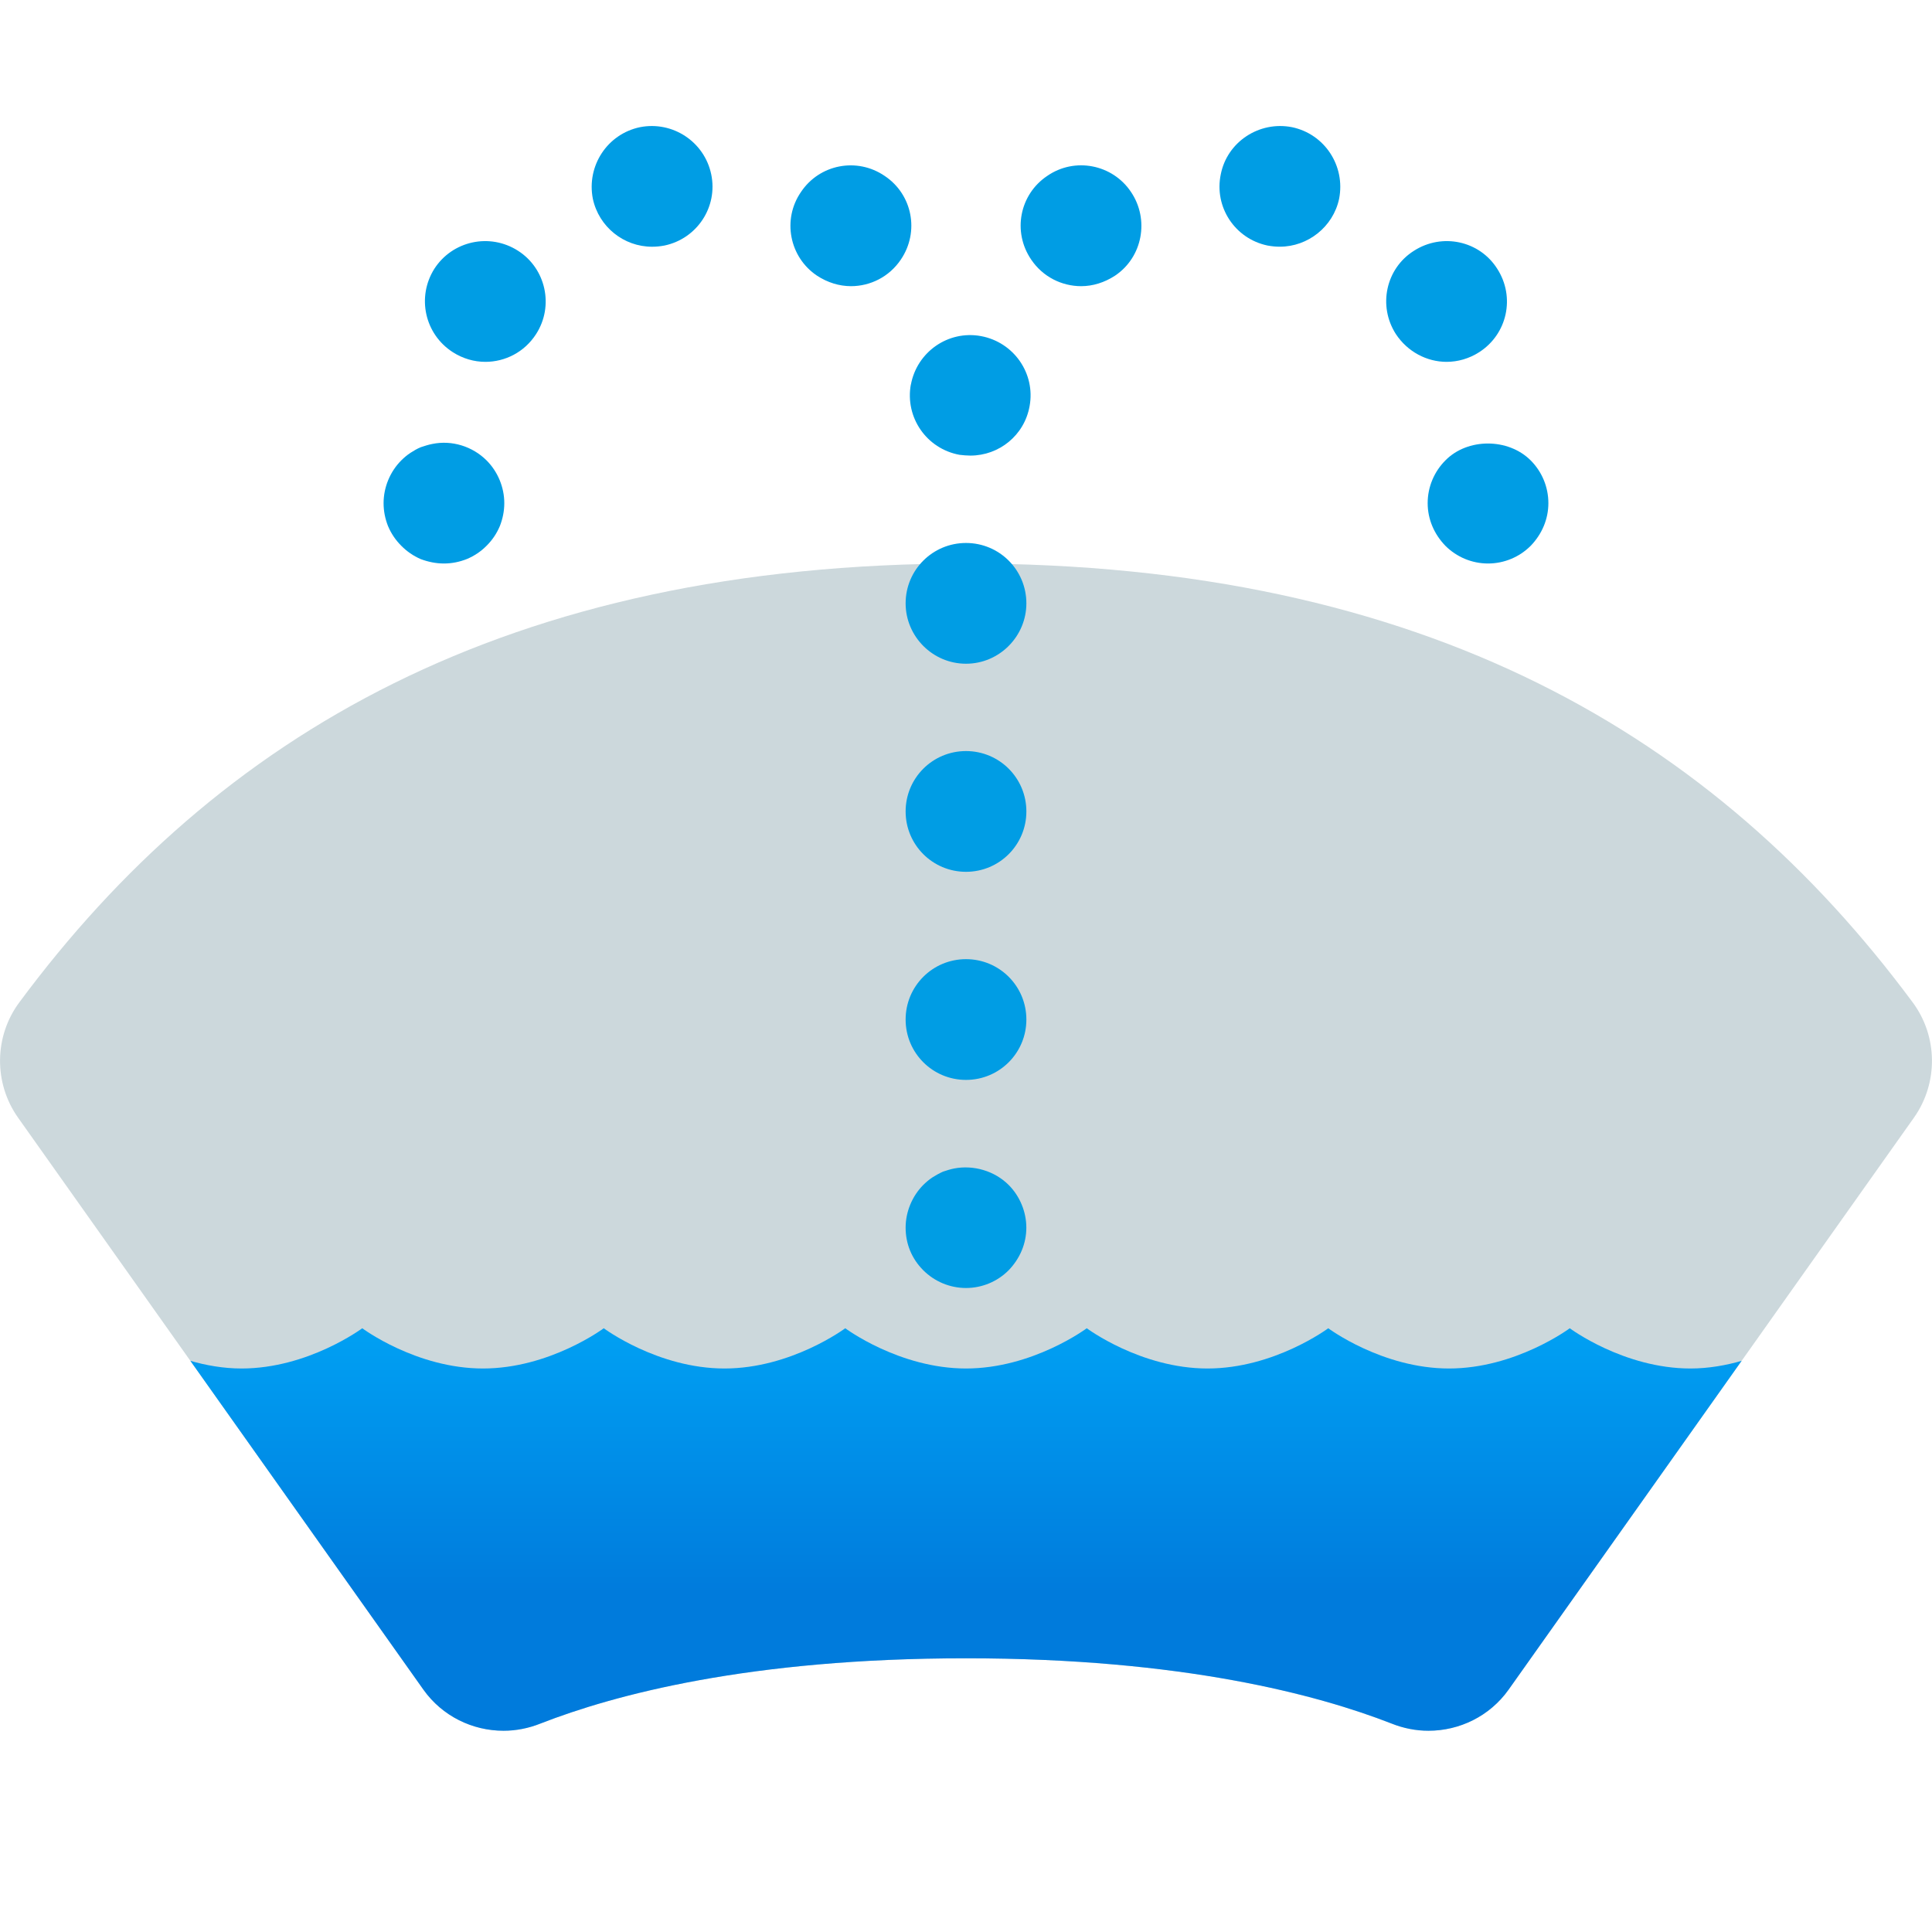 <svg xmlns="http://www.w3.org/2000/svg" viewBox="0 0 48 48"><path fill="#ccd8dc" d="M47.55,27.77l-4.28,6.04l-5.79,8.17C37.01,42.64,36.26,43,35.49,43c-0.31,0-0.62-0.06-0.92-0.18	C32.75,42.11,29.39,41.2,24,41.2s-8.75,0.91-10.57,1.62c-0.3,0.12-0.61,0.18-0.92,0.18c-0.77,0-1.52-0.36-1.99-1.02l-5.79-8.17	l-4.28-6.04c-0.61-0.86-0.6-2.03,0.04-2.88C5.38,18.3,12.56,14,24,14s18.62,4.3,23.51,10.89C48.15,25.74,48.16,26.91,47.55,27.77z"/><linearGradient id="_Z2LcDEy0AQHRN48Wd~Jsa" x1="24" x2="24" y1="32.187" y2="39.601" gradientUnits="userSpaceOnUse"><stop offset="0" stop-color="#00a5f6"/><stop offset="1" stop-color="#007bdc"/></linearGradient><path fill="url(#_Z2LcDEy0AQHRN48Wd~Jsa)" d="M43.27,33.81l-5.79,8.17C37.01,42.64,36.26,43,35.49,43c-0.31,0-0.62-0.06-0.92-0.18	C32.75,42.11,29.39,41.2,24,41.2s-8.75,0.91-10.57,1.62c-0.3,0.12-0.61,0.18-0.92,0.18c-0.77,0-1.52-0.36-1.99-1.02l-5.79-8.17	C5.11,33.92,5.55,34,6,34c1.66,0,3-1,3-1s1.34,1,3,1s3-1,3-1s1.34,1,3,1s3-1,3-1s1.34,1,3,1s3-1,3-1s1.34,1,3,1s3-1,3-1s1.34,1,3,1	s3-1,3-1s1.34,1,3,1C42.45,34,42.89,33.92,43.27,33.81z"/><path fill="#009de4" d="M24,32c-0.4,0-0.78-0.16-1.061-0.44c-0.29-0.29-0.439-0.66-0.439-1.06c0-0.391,0.16-0.78,0.439-1.061	c0.07-0.069,0.141-0.13,0.23-0.189c0.08-0.05,0.17-0.101,0.26-0.141c0.09-0.029,0.18-0.06,0.28-0.079c0.479-0.091,1,0.06,1.35,0.409	c0.28,0.28,0.44,0.67,0.44,1.061c0,0.399-0.16,0.77-0.44,1.06C24.78,31.84,24.399,32,24,32z"/><path fill="#009de4" d="M22.5,25.33c0-0.83,0.67-1.5,1.5-1.5l0,0c0.83,0,1.5,0.67,1.5,1.5l0,0c0,0.83-0.67,1.5-1.5,1.5l0,0	C23.17,26.83,22.5,26.16,22.5,25.33z"/><path fill="#009de4" d="M22.5,20.16c0-0.83,0.67-1.5,1.5-1.5l0,0c0.83,0,1.5,0.67,1.5,1.5l0,0c0,0.83-0.67,1.5-1.5,1.5l0,0	C23.17,21.66,22.5,20.99,22.5,20.16z"/><path fill="#009de4" d="M22.5,14.99c0-0.83,0.67-1.5,1.5-1.5l0,0c0.83,0,1.5,0.67,1.5,1.5l0,0c0,0.819-0.67,1.5-1.5,1.5l0,0	C23.17,16.49,22.5,15.81,22.5,14.99z"/><path fill="#009de4" d="M23.84,11.3c-0.82-0.15-1.36-0.93-1.21-1.75l0,0c0,0,0,0,0,0.01l0,0c0.15-0.819,0.93-1.359,1.74-1.21	l0,0c0.819,0.15,1.359,0.931,1.21,1.74l0,0c-0.13,0.729-0.761,1.229-1.471,1.229l0,0C24.02,11.319,23.93,11.31,23.84,11.3z"/><path fill="#009de4" d="M34.68,8.3c-0.45-0.7-0.25-1.63,0.45-2.07l0,0c0.7-0.449,1.63-0.25,2.07,0.45l0,0	c0.449,0.7,0.25,1.62-0.45,2.07l0,0c-0.25,0.16-0.53,0.24-0.811,0.24l0,0C35.45,8.99,34.97,8.74,34.68,8.3z"/><path fill="#009de4" d="M25.62,6.45c-0.471-0.69-0.29-1.62,0.399-2.08l0,0C26.7,3.899,27.64,4.08,28.1,4.77l0,0	c0.46,0.681,0.29,1.62-0.399,2.08l0,0c-0.261,0.17-0.551,0.26-0.841,0.26l0,0C26.38,7.109,25.91,6.88,25.62,6.45z"/><path fill="#009de4" d="M31.49,6.1c-0.811-0.17-1.33-0.96-1.16-1.77l0,0C30.49,3.52,31.29,3,32.1,3.16l0,0	c0.811,0.17,1.33,0.96,1.17,1.779l0,0c-0.149,0.7-0.779,1.19-1.47,1.19l0,0C31.7,6.13,31.6,6.12,31.49,6.1z"/><path fill="#009de4" d="M36.97,14c-0.4,0-0.78-0.16-1.06-0.44c-0.28-0.29-0.44-0.66-0.44-1.06c0-0.4,0.16-0.78,0.44-1.061	c0.55-0.56,1.56-0.56,2.12,0c0.279,0.28,0.439,0.66,0.439,1.061c0,0.399-0.16,0.77-0.439,1.06C37.75,13.84,37.37,14,36.97,14z"/><path fill="#009de4" d="M11.25,8.75c-0.7-0.45-0.9-1.37-0.46-2.07l0,0c0.45-0.7,1.38-0.899,2.08-0.45l0,0	C13.56,6.67,13.77,7.6,13.319,8.3l0,0l0,0l0,0c-0.289,0.45-0.77,0.69-1.26,0.69l0,0C11.78,8.99,11.5,8.91,11.25,8.75z"/><path fill="#009de4" d="M20.3,6.85c-0.69-0.46-0.87-1.399-0.4-2.08l0,0c0.46-0.689,1.391-0.87,2.08-0.399l0,0	c0.69,0.46,0.87,1.39,0.4,2.08l0,0c-0.29,0.43-0.76,0.659-1.24,0.659l0,0C20.85,7.109,20.56,7.02,20.3,6.85z"/><path fill="#009de4" d="M14.729,4.939c-0.16-0.819,0.36-1.609,1.17-1.779l0,0C16.71,3,17.5,3.52,17.67,4.33l0,0	c0.17,0.81-0.351,1.6-1.16,1.77l0,0c-0.11,0.021-0.21,0.03-0.31,0.03l0,0C15.5,6.13,14.88,5.64,14.729,4.939z"/><path fill="#009de4" d="M11.03,14c-0.2,0-0.391-0.04-0.58-0.11c-0.181-0.08-0.341-0.189-0.48-0.33	c-0.14-0.14-0.25-0.3-0.33-0.49C9.569,12.89,9.53,12.7,9.53,12.5c0-0.391,0.159-0.78,0.439-1.061c0.07-0.069,0.14-0.13,0.23-0.189	c0.08-0.05,0.159-0.101,0.26-0.141c0.09-0.029,0.18-0.06,0.28-0.079c0.489-0.101,1,0.06,1.35,0.409c0.28,0.28,0.44,0.67,0.44,1.061	c0,0.2-0.04,0.39-0.11,0.569c-0.08,0.19-0.19,0.351-0.33,0.49c-0.14,0.141-0.3,0.25-0.49,0.33C11.42,13.96,11.229,14,11.03,14z"/></svg>